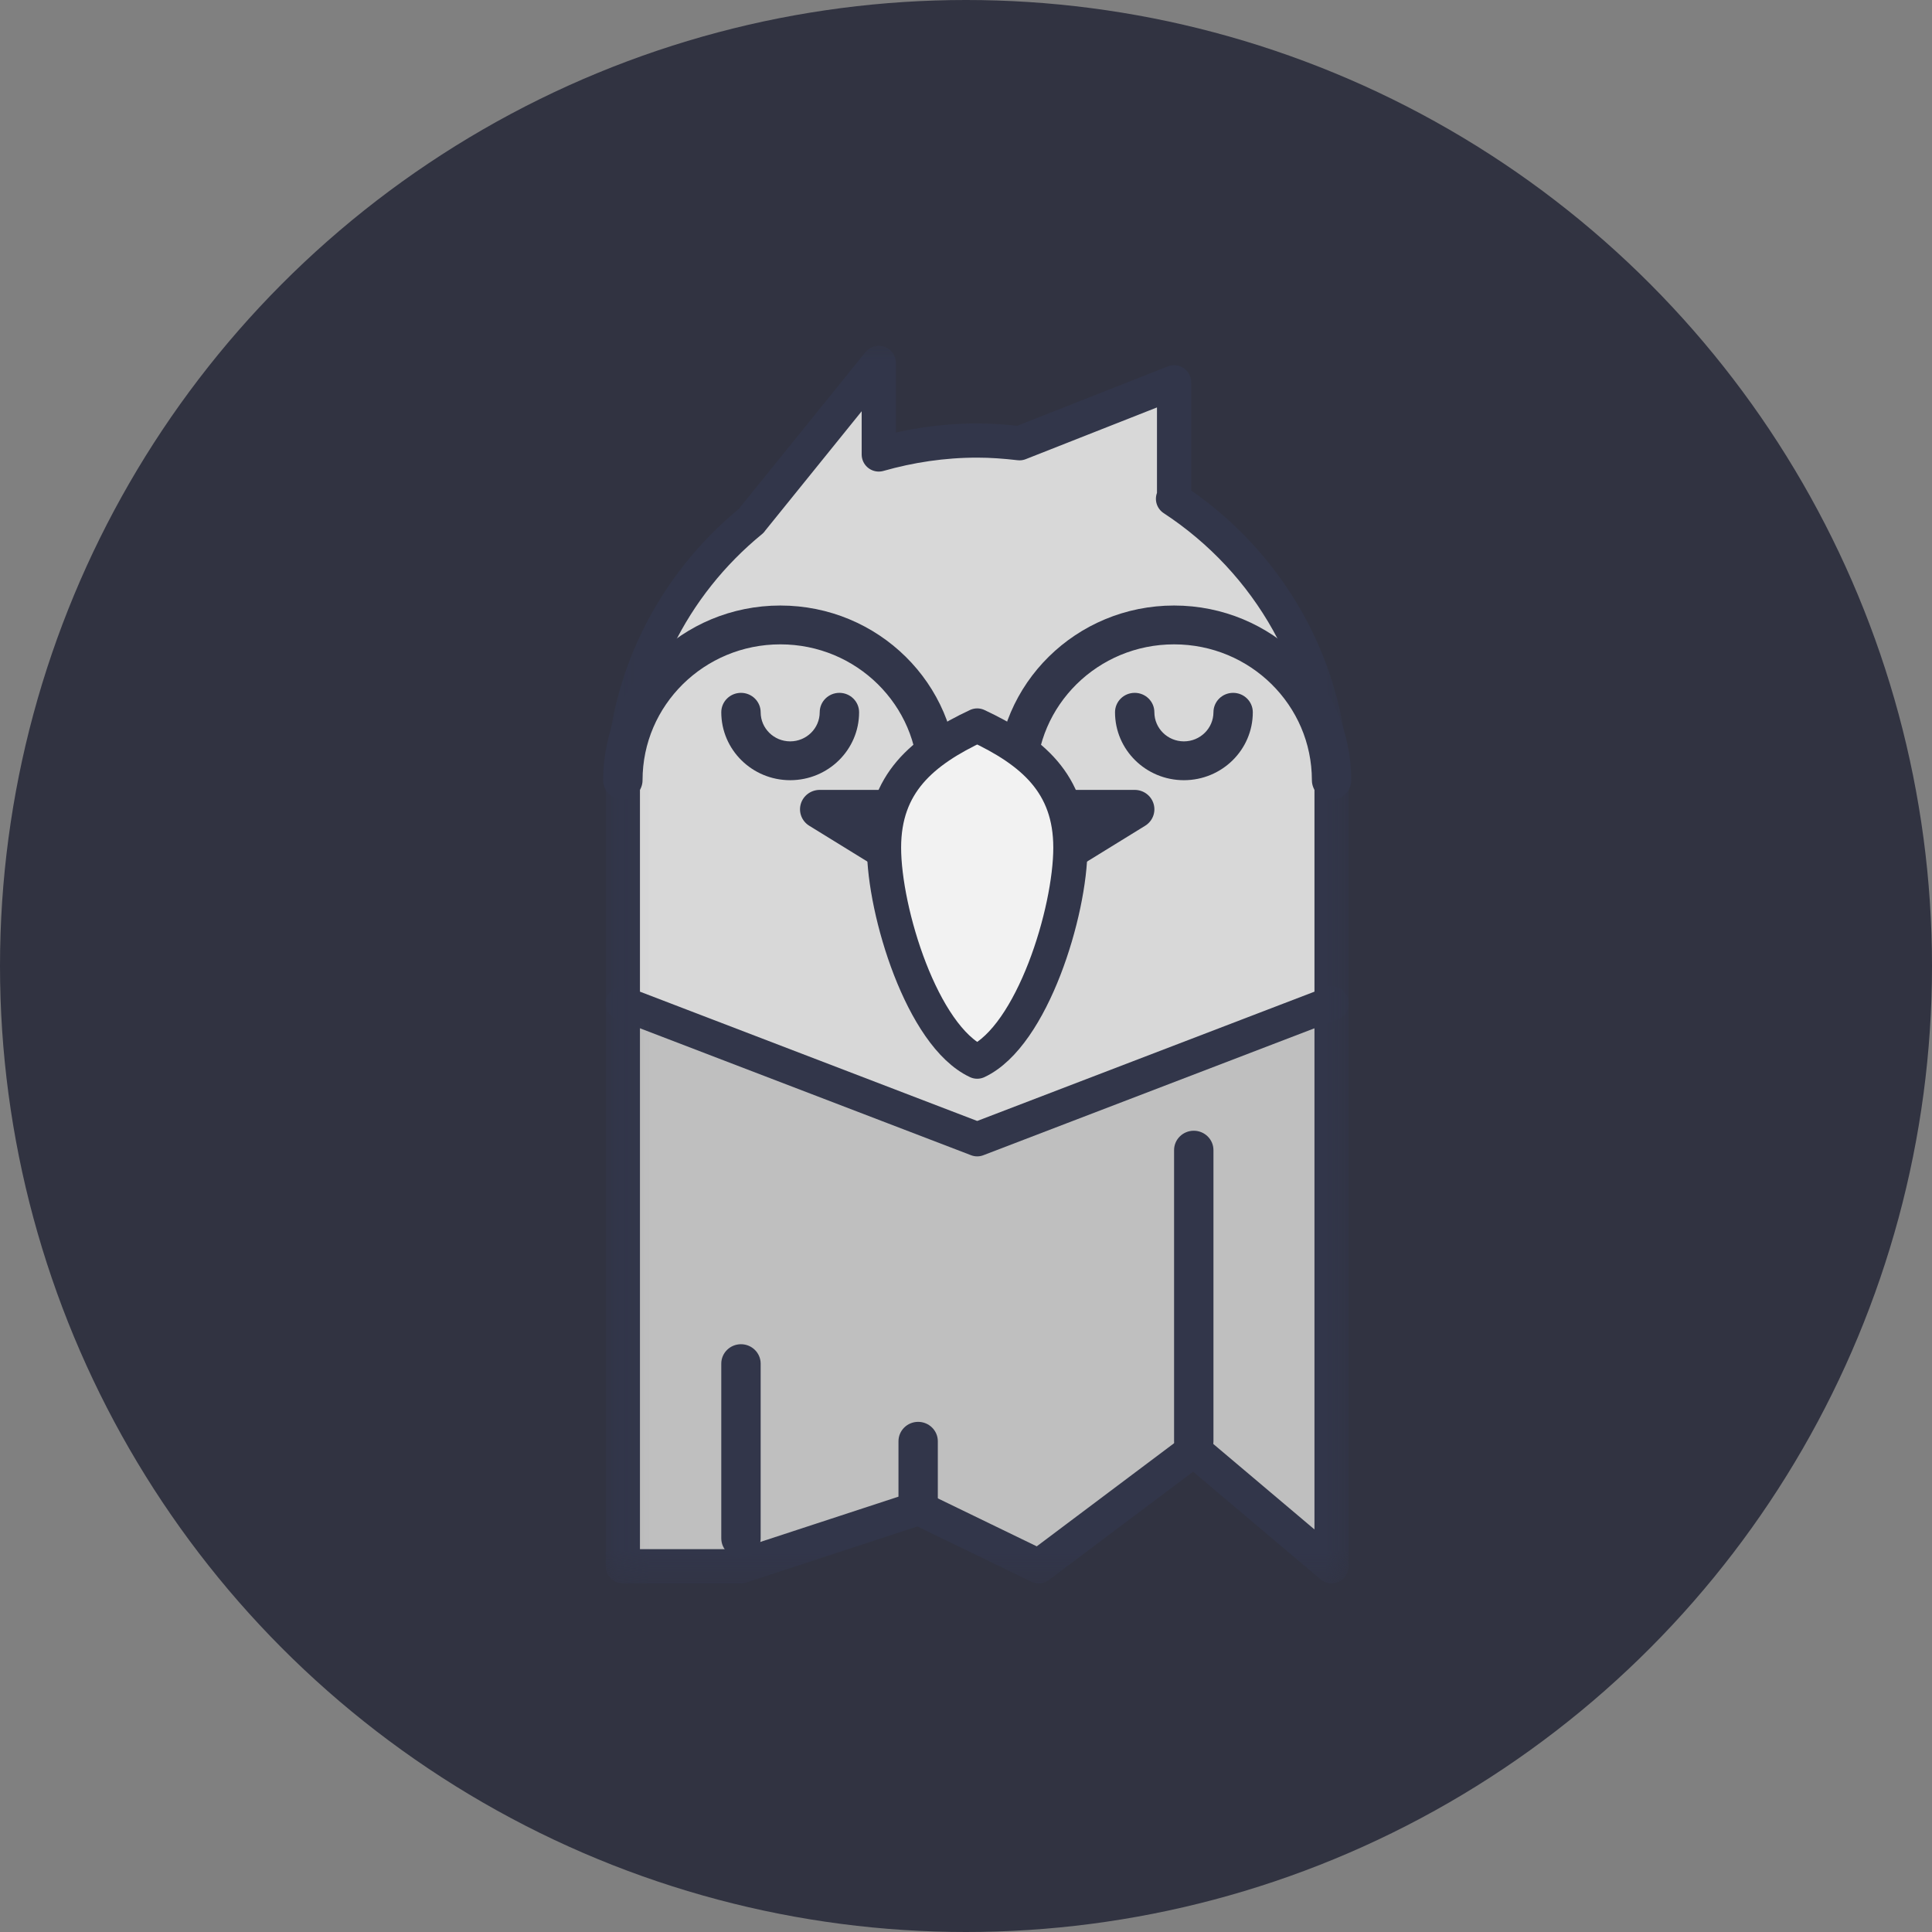 <?xml version="1.0" encoding="UTF-8"?>
<svg width="60px" height="60px" viewBox="0 0 60 60" version="1.1" xmlns="http://www.w3.org/2000/svg" xmlns:xlink="http://www.w3.org/1999/xlink">
    <rect x="0" y="0" width="60" height="60" fill="#808080" stroke="none"/>
    <!-- Generator: sketchtool 58 (101010) - https://sketch.com -->
    <title>A20838A2-E96D-429C-8CB2-7A5472F9DC2D</title>
    <desc>Created with sketchtool.</desc>
    <defs>
        <polygon id="path-1" points="0.065 0.004 23.297 0.004 23.297 38.578 0.065 38.578"></polygon>
    </defs>
    <g id="2048---multuplay" stroke="none" stroke-width="1" fill="none" fill-rule="evenodd">
        <g id="2048avatars-dark" transform="translate(-428, -166)">
            <g id="AvatarProfile-60px-lvl16" transform="translate(428, 166)">
                <circle id="avatarbase" fill="#313341" cx="30" cy="30" r="30"></circle>
                <g id="AVATAR_16lvl---dark" transform="translate(10, 10)">
                    <g id="lvl_16" transform="translate(8.667, 0.667)">
                        <g id="019-wild-life">
                            <g id="Group-6">
                                <mask id="mask-2" fill="white">
                                    <use xlink:href="#path-1"></use>
                                </mask>
                                <g id="Clip-2"></g>
                                <polygon id="Fill-1" stroke="#32364A" stroke-width="1.062" fill="#BFBFBF" stroke-linecap="round" stroke-linejoin="round" mask="url(#mask-2)" points="0.676 20.495 0.676 37.975 4.345 37.975 9.861 36.167 13.59 37.975 18.406 34.359 22.686 37.975 22.686 20.495"></polygon>
                                <path d="M17.762,4.824 L17.795,4.823 L17.795,1.206 L12.995,3.098 C12.564,3.048 12.127,3.014 11.681,3.014 C10.619,3.014 9.596,3.171 8.624,3.447 L8.624,0.603 L4.657,5.512 L4.659,5.512 C2.226,7.502 0.676,10.504 0.676,13.864 L0.676,20.495 L11.681,24.714 L22.686,20.495 L22.686,13.864 C22.686,10.089 20.729,6.768 17.762,4.824 Z" id="Fill-4" stroke="#32364A" stroke-width="1.062" fill="#D8D8D8" stroke-linecap="round" stroke-linejoin="round" mask="url(#mask-2)"></path>
                            </g>
                            <path d="M11.07,13.563 C11.07,10.566 8.606,8.138 5.567,8.138 C2.528,8.138 0.065,10.566 0.065,13.563 C0.065,13.895 0.339,14.166 0.676,14.166 C1.014,14.166 1.288,13.895 1.288,13.563 C1.288,12.395 1.766,11.345 2.541,10.579 C3.318,9.815 4.383,9.344 5.567,9.344 C6.751,9.344 7.817,9.815 8.593,10.579 C9.369,11.345 9.847,12.395 9.847,13.563 C9.847,13.895 10.121,14.166 10.458,14.166 C10.796,14.166 11.07,13.895 11.07,13.563 Z" id="Fill-7" fill="#32364A"></path>
                            <path d="M6.79,11.453 C6.789,11.952 6.379,12.356 5.873,12.357 C5.366,12.356 4.957,11.952 4.956,11.453 C4.956,11.12 4.682,10.85 4.345,10.85 C4.007,10.85 3.733,11.12 3.733,11.453 C3.734,12.618 4.691,13.562 5.873,13.563 C7.055,13.562 8.013,12.618 8.013,11.453 C8.013,11.12 7.739,10.85 7.401,10.85 C7.064,10.85 6.79,11.12 6.79,11.453 Z" id="Fill-8" fill="#32364A"></path>
                            <path d="M23.297,13.563 C23.297,10.566 20.834,8.138 17.795,8.138 C14.756,8.138 12.293,10.566 12.292,13.563 C12.292,13.895 12.566,14.166 12.904,14.166 C13.242,14.166 13.515,13.895 13.515,13.563 C13.516,12.395 13.993,11.345 14.769,10.579 C15.545,9.815 16.611,9.344 17.795,9.344 C18.979,9.344 20.045,9.815 20.821,10.579 C21.596,11.345 22.074,12.395 22.075,13.563 C22.075,13.895 22.348,14.166 22.686,14.166 C23.023,14.166 23.297,13.895 23.297,13.563 Z" id="Fill-9" fill="#32364A"></path>
                            <path d="M19.018,11.453 C19.016,11.952 18.607,12.356 18.1,12.357 C17.594,12.356 17.184,11.952 17.183,11.453 C17.183,11.12 16.91,10.85 16.572,10.85 C16.234,10.85 15.961,11.12 15.961,11.453 C15.961,12.618 16.918,13.562 18.1,13.563 C19.283,13.562 20.24,12.618 20.24,11.453 C20.24,11.12 19.967,10.85 19.629,10.85 C19.291,10.85 19.018,11.12 19.018,11.453 Z" id="Fill-10" fill="#32364A"></path>
                            <polygon id="Fill-11" fill="#A9A9A9" points="11.681 17.481 6.79 14.467 16.572 14.467"></polygon>
                            <path d="M11.681,17.481 L12.005,16.97 L8.922,15.07 L14.441,15.07 L11.357,16.97 L11.681,17.481 L12.005,16.97 L11.681,17.481 L12.005,17.992 L16.896,14.978 C17.128,14.835 17.235,14.56 17.16,14.301 C17.085,14.042 16.845,13.864 16.572,13.864 L6.79,13.864 C6.517,13.864 6.278,14.042 6.202,14.301 C6.127,14.56 6.234,14.835 6.466,14.978 L11.357,17.992 C11.556,18.114 11.807,18.114 12.005,17.992 L11.681,17.481 Z" id="Fill-12" fill="#32364A"></path>
                            <path d="M11.681,11.864 C9.972,12.666 8.787,13.667 8.787,15.657 C8.787,17.648 9.972,21.501 11.681,22.303 C13.391,21.501 14.575,17.648 14.575,15.657 C14.575,13.667 13.391,12.666 11.681,11.864 Z" id="Fill-13" stroke="#32364A" stroke-width="1.062" fill="#F2F2F2" stroke-linecap="round" stroke-linejoin="round"></path>
                            <path d="M4.956,37.107 L4.956,31.682 C4.956,31.349 4.682,31.079 4.345,31.079 C4.007,31.079 3.733,31.349 3.733,31.682 L3.733,37.107 C3.733,37.44 4.007,37.71 4.345,37.71 C4.682,37.71 4.956,37.44 4.956,37.107" id="Fill-15" fill="#32364A"></path>
                            <path d="M10.458,35.902 L10.458,34.093 C10.458,33.76 10.184,33.49 9.847,33.49 C9.509,33.49 9.236,33.76 9.236,34.093 L9.236,35.902 C9.236,36.234 9.509,36.504 9.847,36.504 C10.184,36.504 10.458,36.234 10.458,35.902" id="Fill-16" fill="#32364A"></path>
                            <path d="M19.018,34.093 L19.018,25.051 C19.018,24.719 18.744,24.449 18.406,24.449 C18.069,24.449 17.795,24.719 17.795,25.051 L17.795,34.093 C17.795,34.426 18.069,34.696 18.406,34.696 C18.744,34.696 19.018,34.426 19.018,34.093" id="Fill-17" fill="#32364A"></path>
                        </g>
                    </g>
                </g>
            </g>
        </g>
    </g>
</svg>